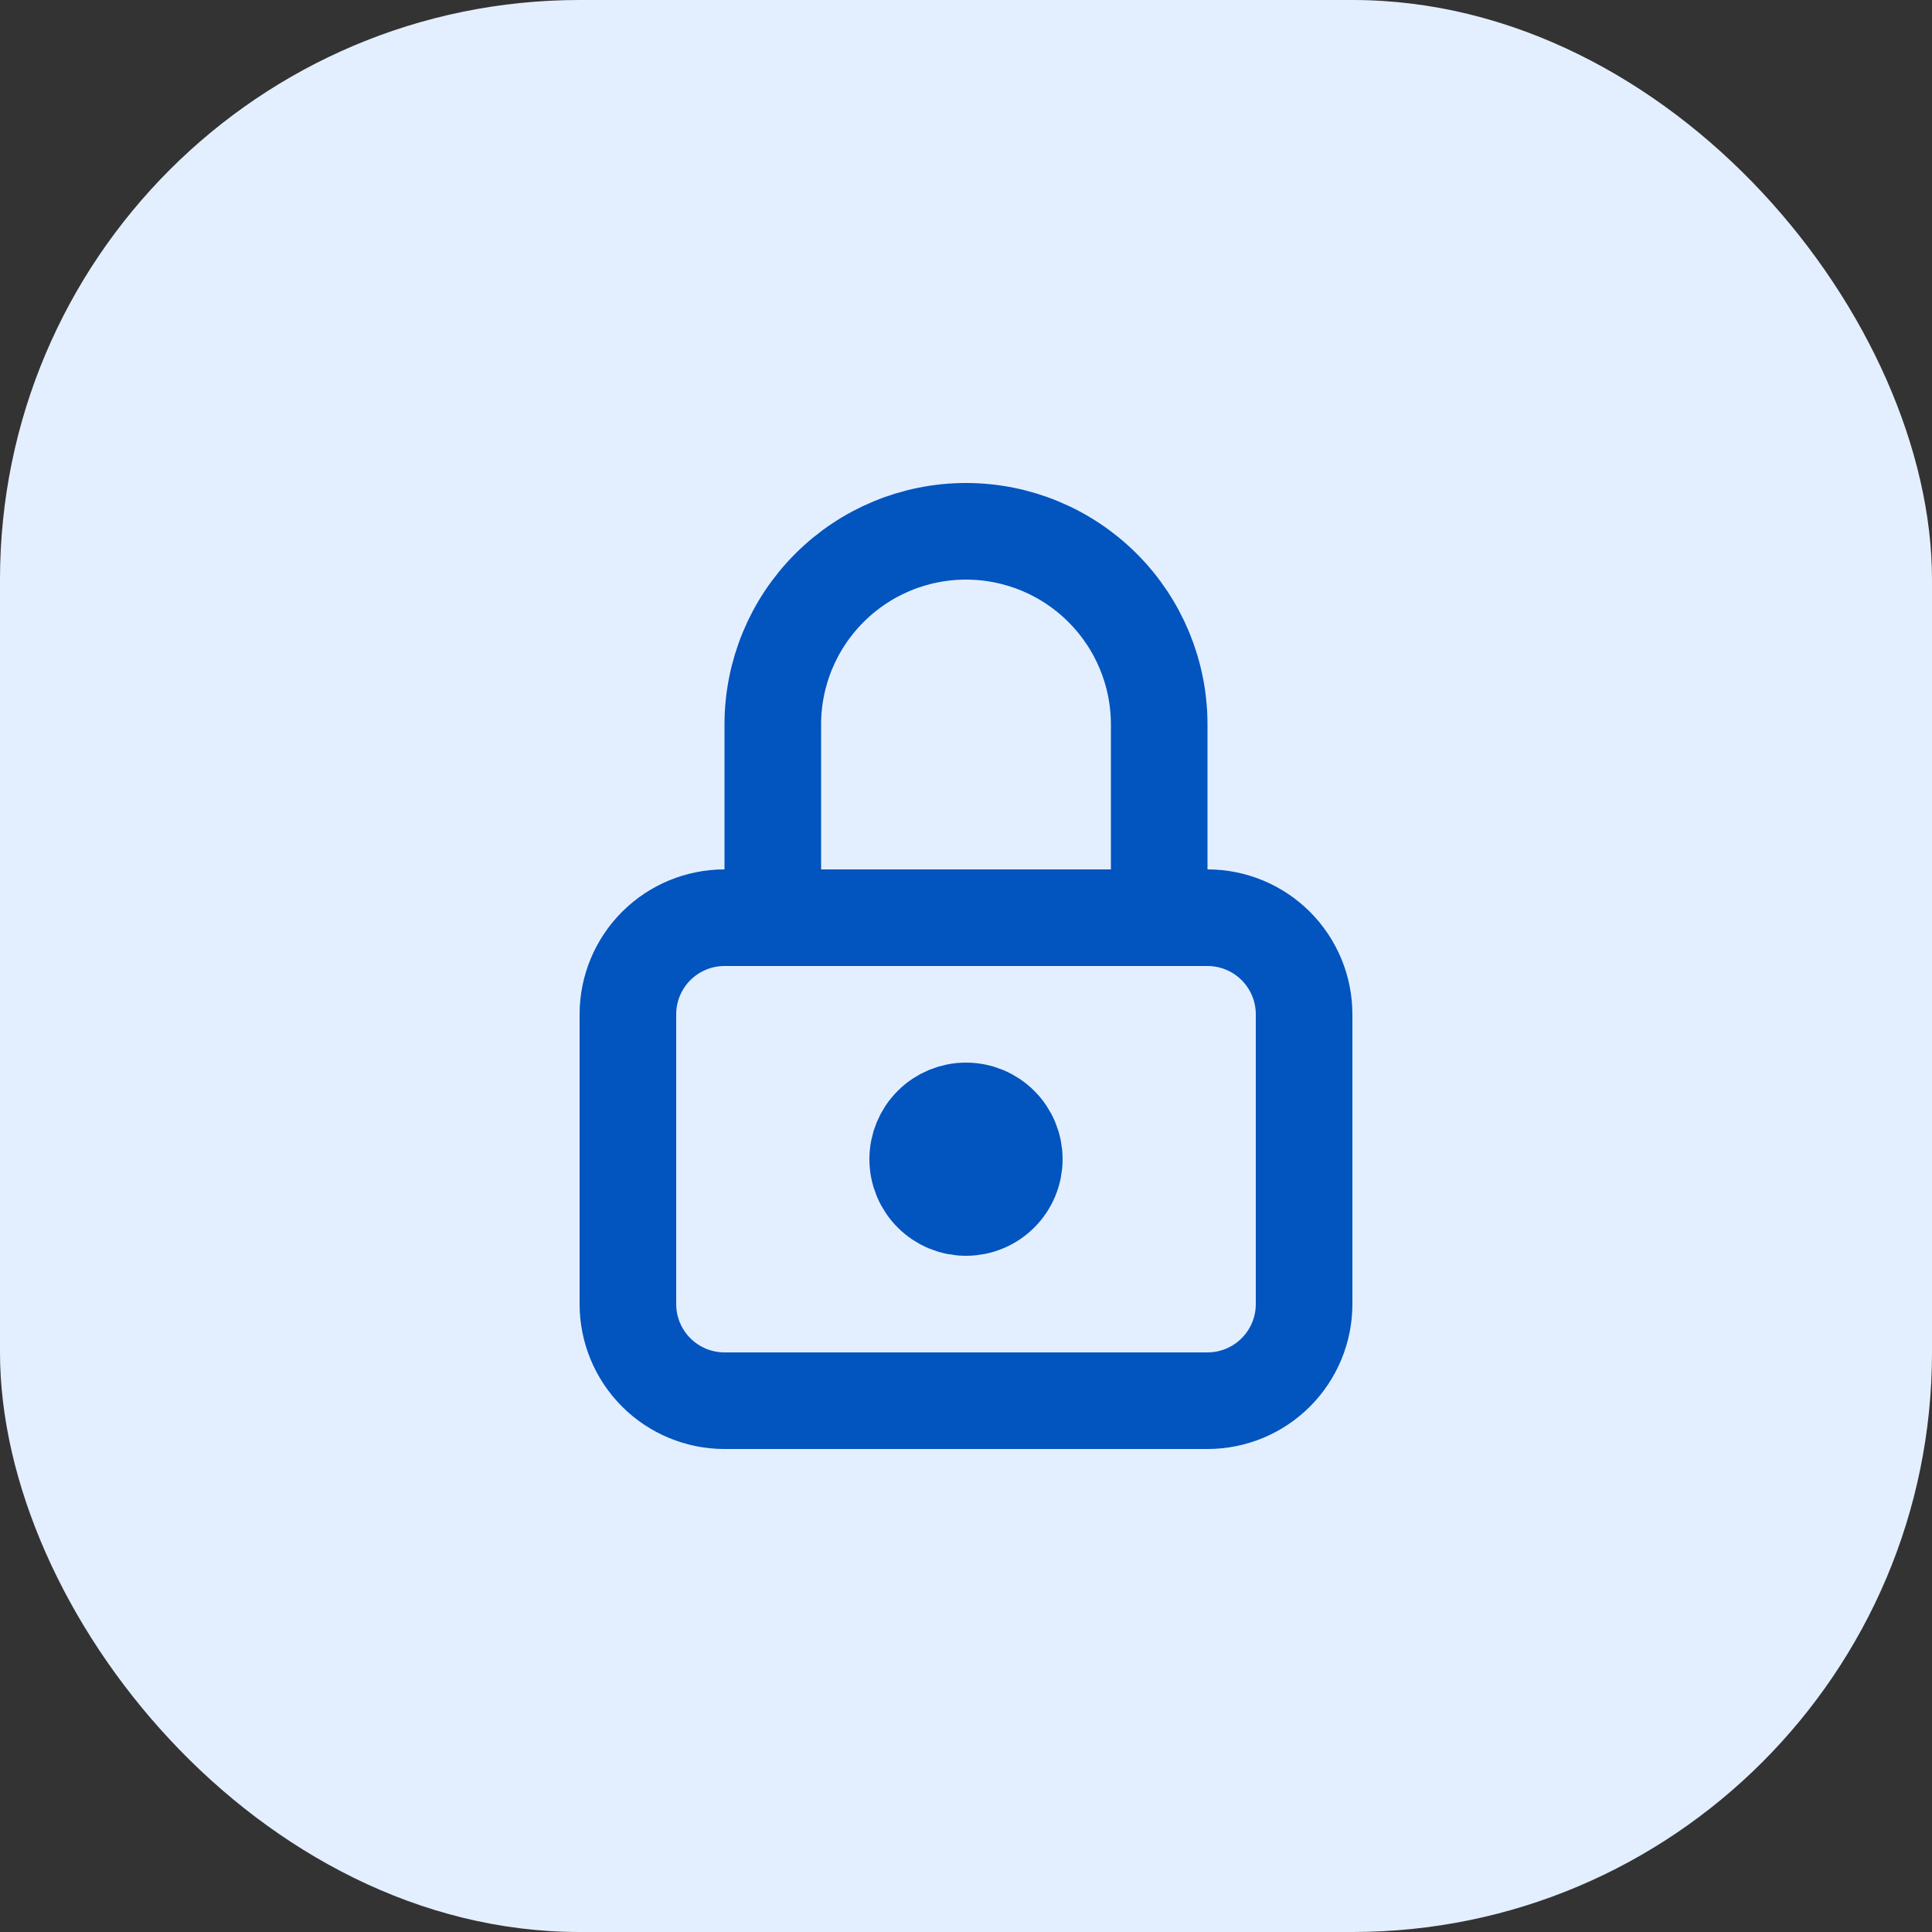 <svg width="40" height="40" viewBox="0 0 40 40" fill="none" xmlns="http://www.w3.org/2000/svg">
<rect x="0" y="0" width="40" height="40" fill="#333333" stroke="none"/>
<rect width="40" height="40" rx="12" fill="#E3EFFF"/>
<path d="M16 19V15C16 13.939 16.421 12.922 17.172 12.172C17.922 11.421 18.939 11 20 11C21.061 11 22.078 11.421 22.828 12.172C23.579 12.922 24 13.939 24 15V19M13 21C13 20.47 13.211 19.961 13.586 19.586C13.961 19.211 14.47 19 15 19H25C25.53 19 26.039 19.211 26.414 19.586C26.789 19.961 27 20.47 27 21V27C27 27.53 26.789 28.039 26.414 28.414C26.039 28.789 25.53 29 25 29H15C14.47 29 13.961 28.789 13.586 28.414C13.211 28.039 13 27.53 13 27V21ZM19 24C19 24.265 19.105 24.52 19.293 24.707C19.48 24.895 19.735 25 20 25C20.265 25 20.52 24.895 20.707 24.707C20.895 24.52 21 24.265 21 24C21 23.735 20.895 23.48 20.707 23.293C20.52 23.105 20.265 23 20 23C19.735 23 19.48 23.105 19.293 23.293C19.105 23.48 19 23.735 19 24Z" stroke="#0254BF" stroke-width="2" stroke-linecap="round" stroke-linejoin="round"/>
</svg>
